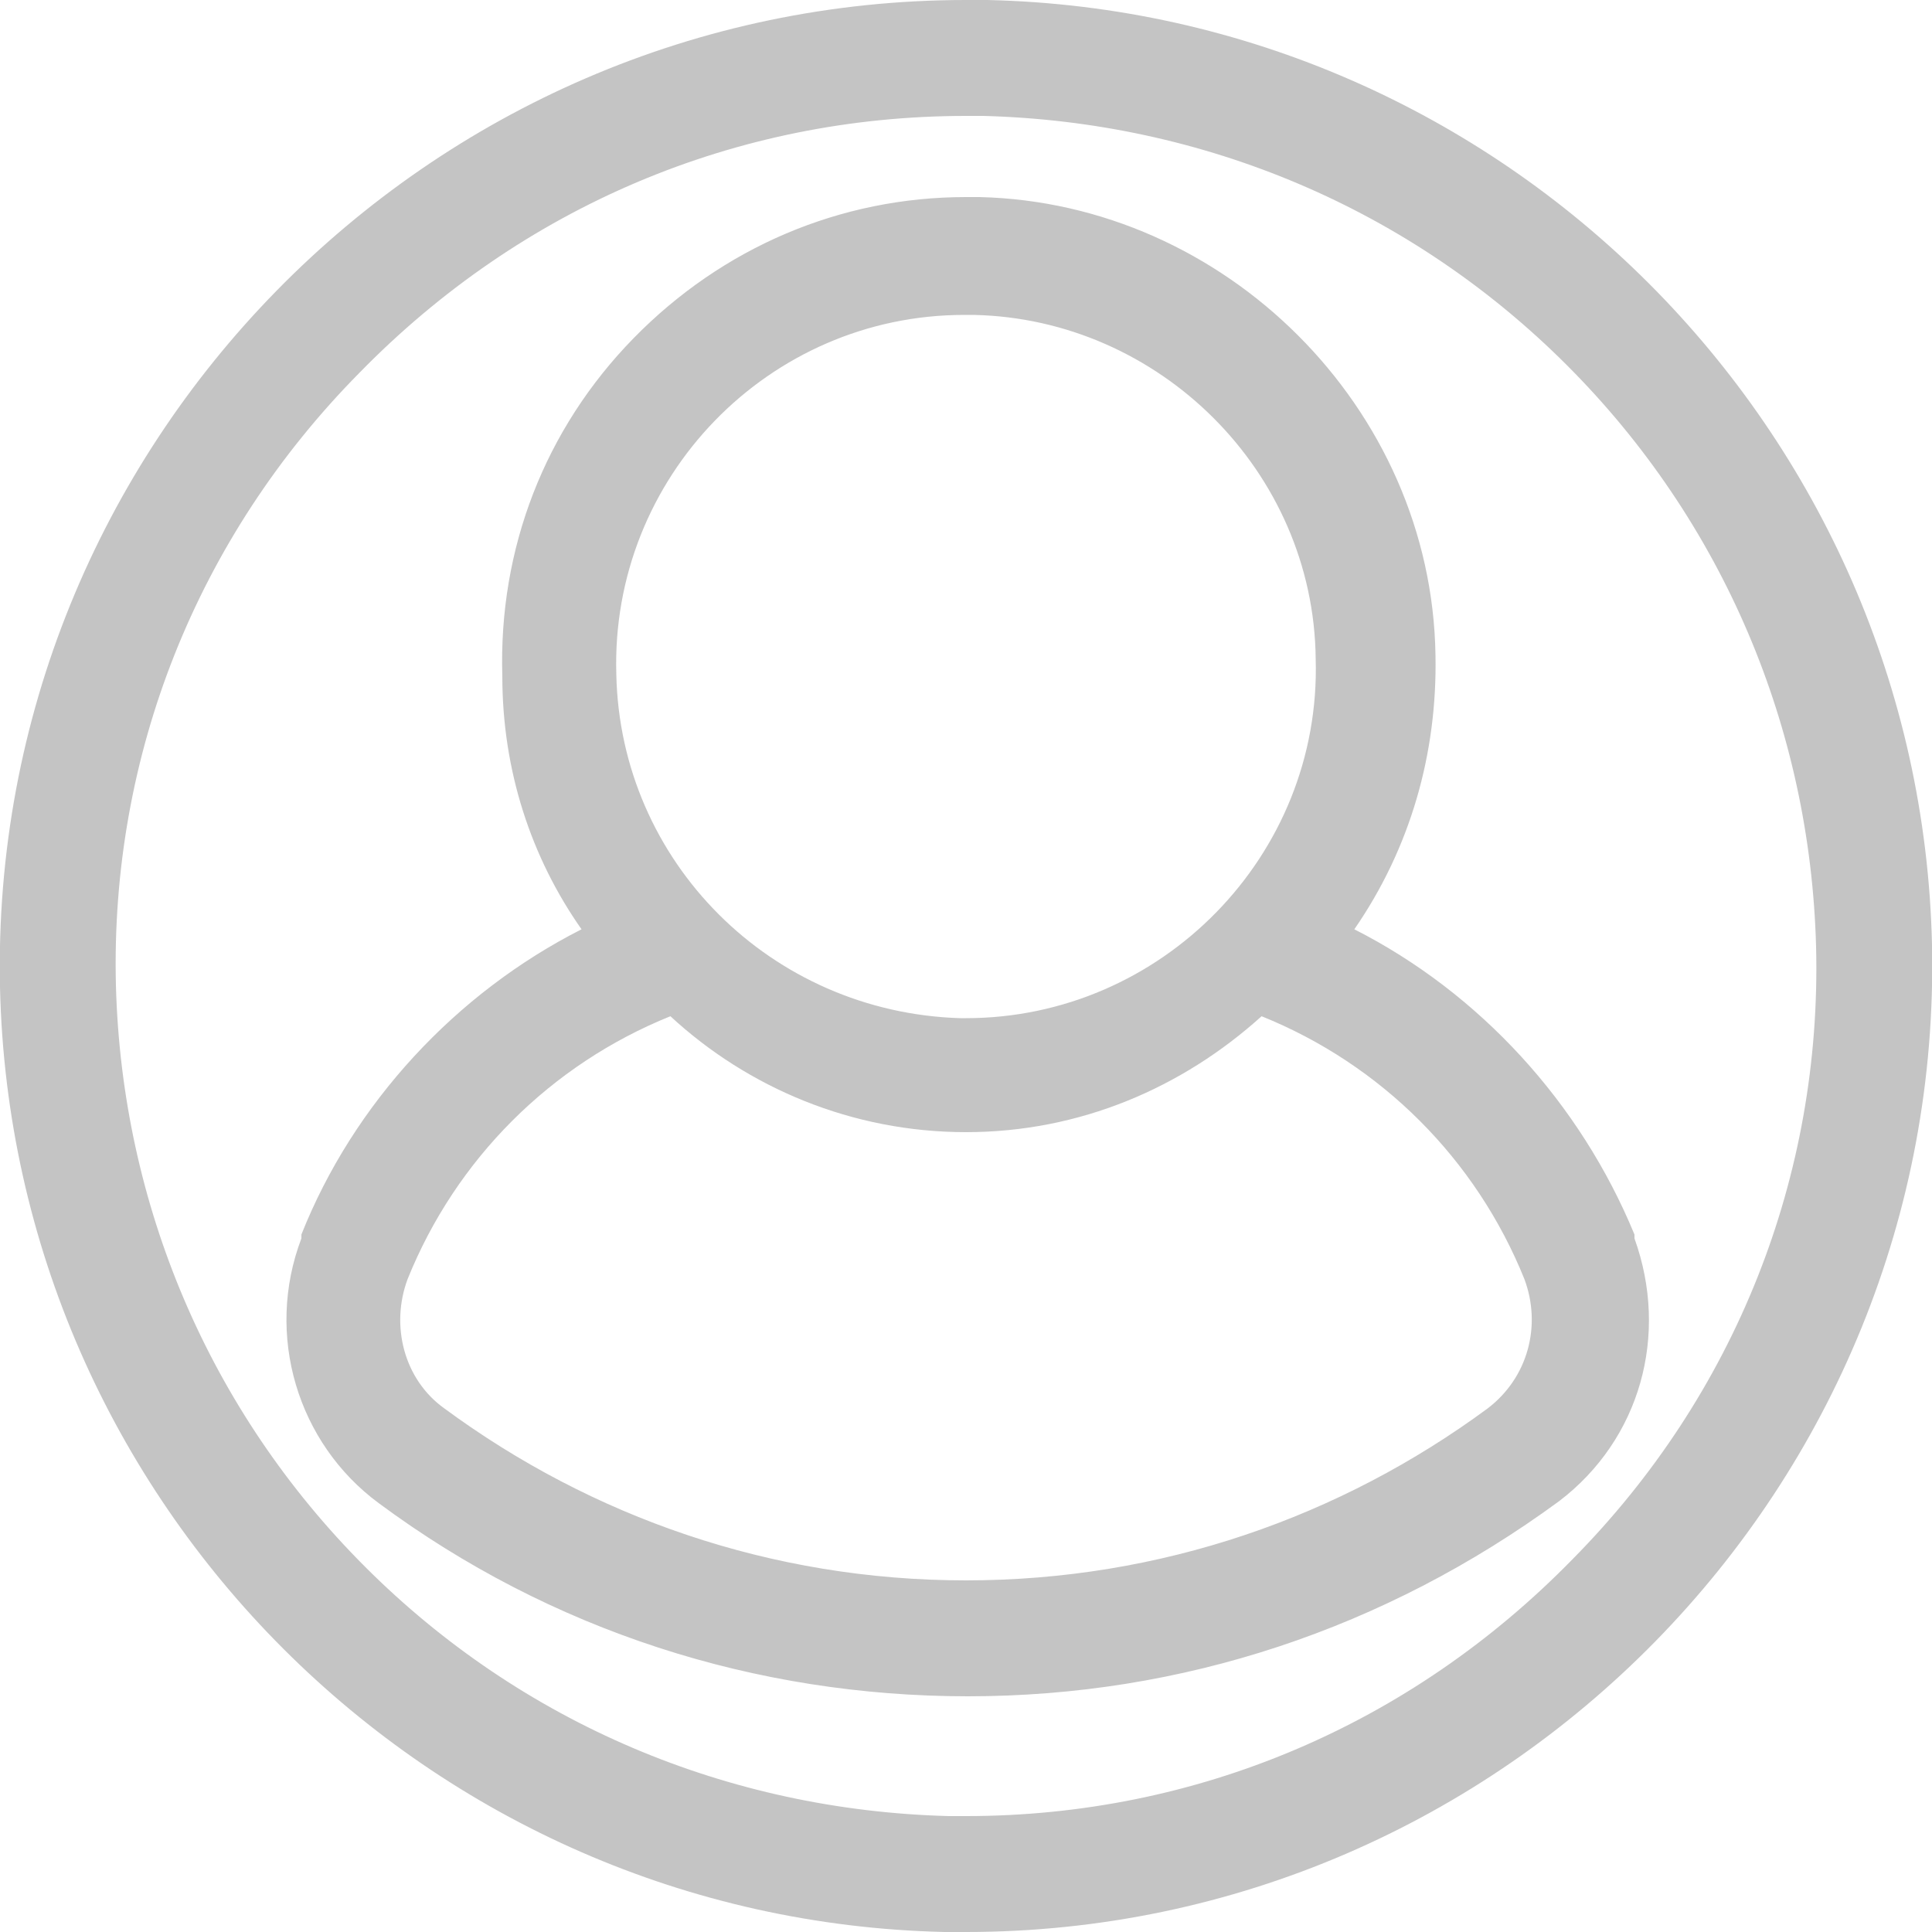 <?xml version="1.0" encoding="utf-8"?>
<!-- Generator: Adobe Illustrator 21.0.2, SVG Export Plug-In . SVG Version: 6.00 Build 0)  -->
<svg version="1.1" id="Layer_1" xmlns="http://www.w3.org/2000/svg" xmlns:xlink="http://www.w3.org/1999/xlink" x="0px" y="0px"
	 viewBox="0 0 100 100" style="enable-background:new 0 0 100 100;" xml:space="preserve">
<style type="text/css">
	.st0{fill:#C4C4C4;}
</style>
<title>NOUMPROJECT</title>
<g>
	<path class="st0" d="M50,6c0.3,0,0.6,0,0.9,0C62.3,6.3,73,10.8,81.1,18.9S93.7,37.7,94,49c0.3,11.9-4.2,23.2-12.6,31.7
		C73,89.3,61.9,94,50,94c-0.3,0-0.6,0-0.9,0C37.7,93.7,27,89.2,18.9,81.1S6.3,62.3,6,51c-0.3-11.9,4.2-23.2,12.6-31.7
		C27,10.7,38.1,6,50,6 M30.1,48.1c-6.5,3.3-11.8,9-14.5,15.8l0,0.1l0,0.1c-1.9,5-0.2,10.6,4,13.7c8.9,6.6,19.5,10,30.5,10
		c11.1,0,21.6-3.5,30.6-10.1l0,0l0,0c4.2-3.2,5.7-8.6,3.9-13.6l0-0.1l0-0.1c-2.8-6.8-8-12.5-14.5-15.8c2.9-4.2,4.3-9.1,4.2-14.2
		c-0.2-12.8-10.9-23.4-23.6-23.7c-0.2,0-0.4,0-0.7,0c-6.5,0-12.6,2.6-17.2,7.3c-4.6,4.7-7,10.9-6.8,17.5
		C26,39.9,27.5,44.4,30.1,48.1 M50,0C22.1,0-0.6,23.1,0,51.1C0.6,77.8,22.2,99.4,48.9,100c0.4,0,0.7,0,1.1,0
		c27.9,0,50.6-23.1,50-51.1C99.4,22.2,77.8,0.6,51.1,0C50.7,0,50.4,0,50,0L50,0z M50,52.7c-0.1,0-0.2,0-0.3,0
		c-9.8-0.3-17.6-8.1-17.8-17.8c-0.3-10.2,7.9-18.6,18-18.6c0.2,0,0.3,0,0.5,0C60,16.5,68,24.4,68.1,34.1
		C68.4,44.3,60.1,52.7,50,52.7L50,52.7z M50,58.6c5.9,0,11.2-2.3,15.3-6c6.2,2.5,11.1,7.4,13.6,13.6c0.9,2.4,0.2,5.1-1.9,6.7
		c-7.6,5.6-16.9,8.9-27,8.9s-19.4-3.3-27-8.9c-2.1-1.5-2.8-4.3-1.9-6.7c2.5-6.2,7.4-11.1,13.6-13.6C38.7,56.3,44.1,58.6,50,58.6
		L50,58.6z"/>
</g>
</svg>

